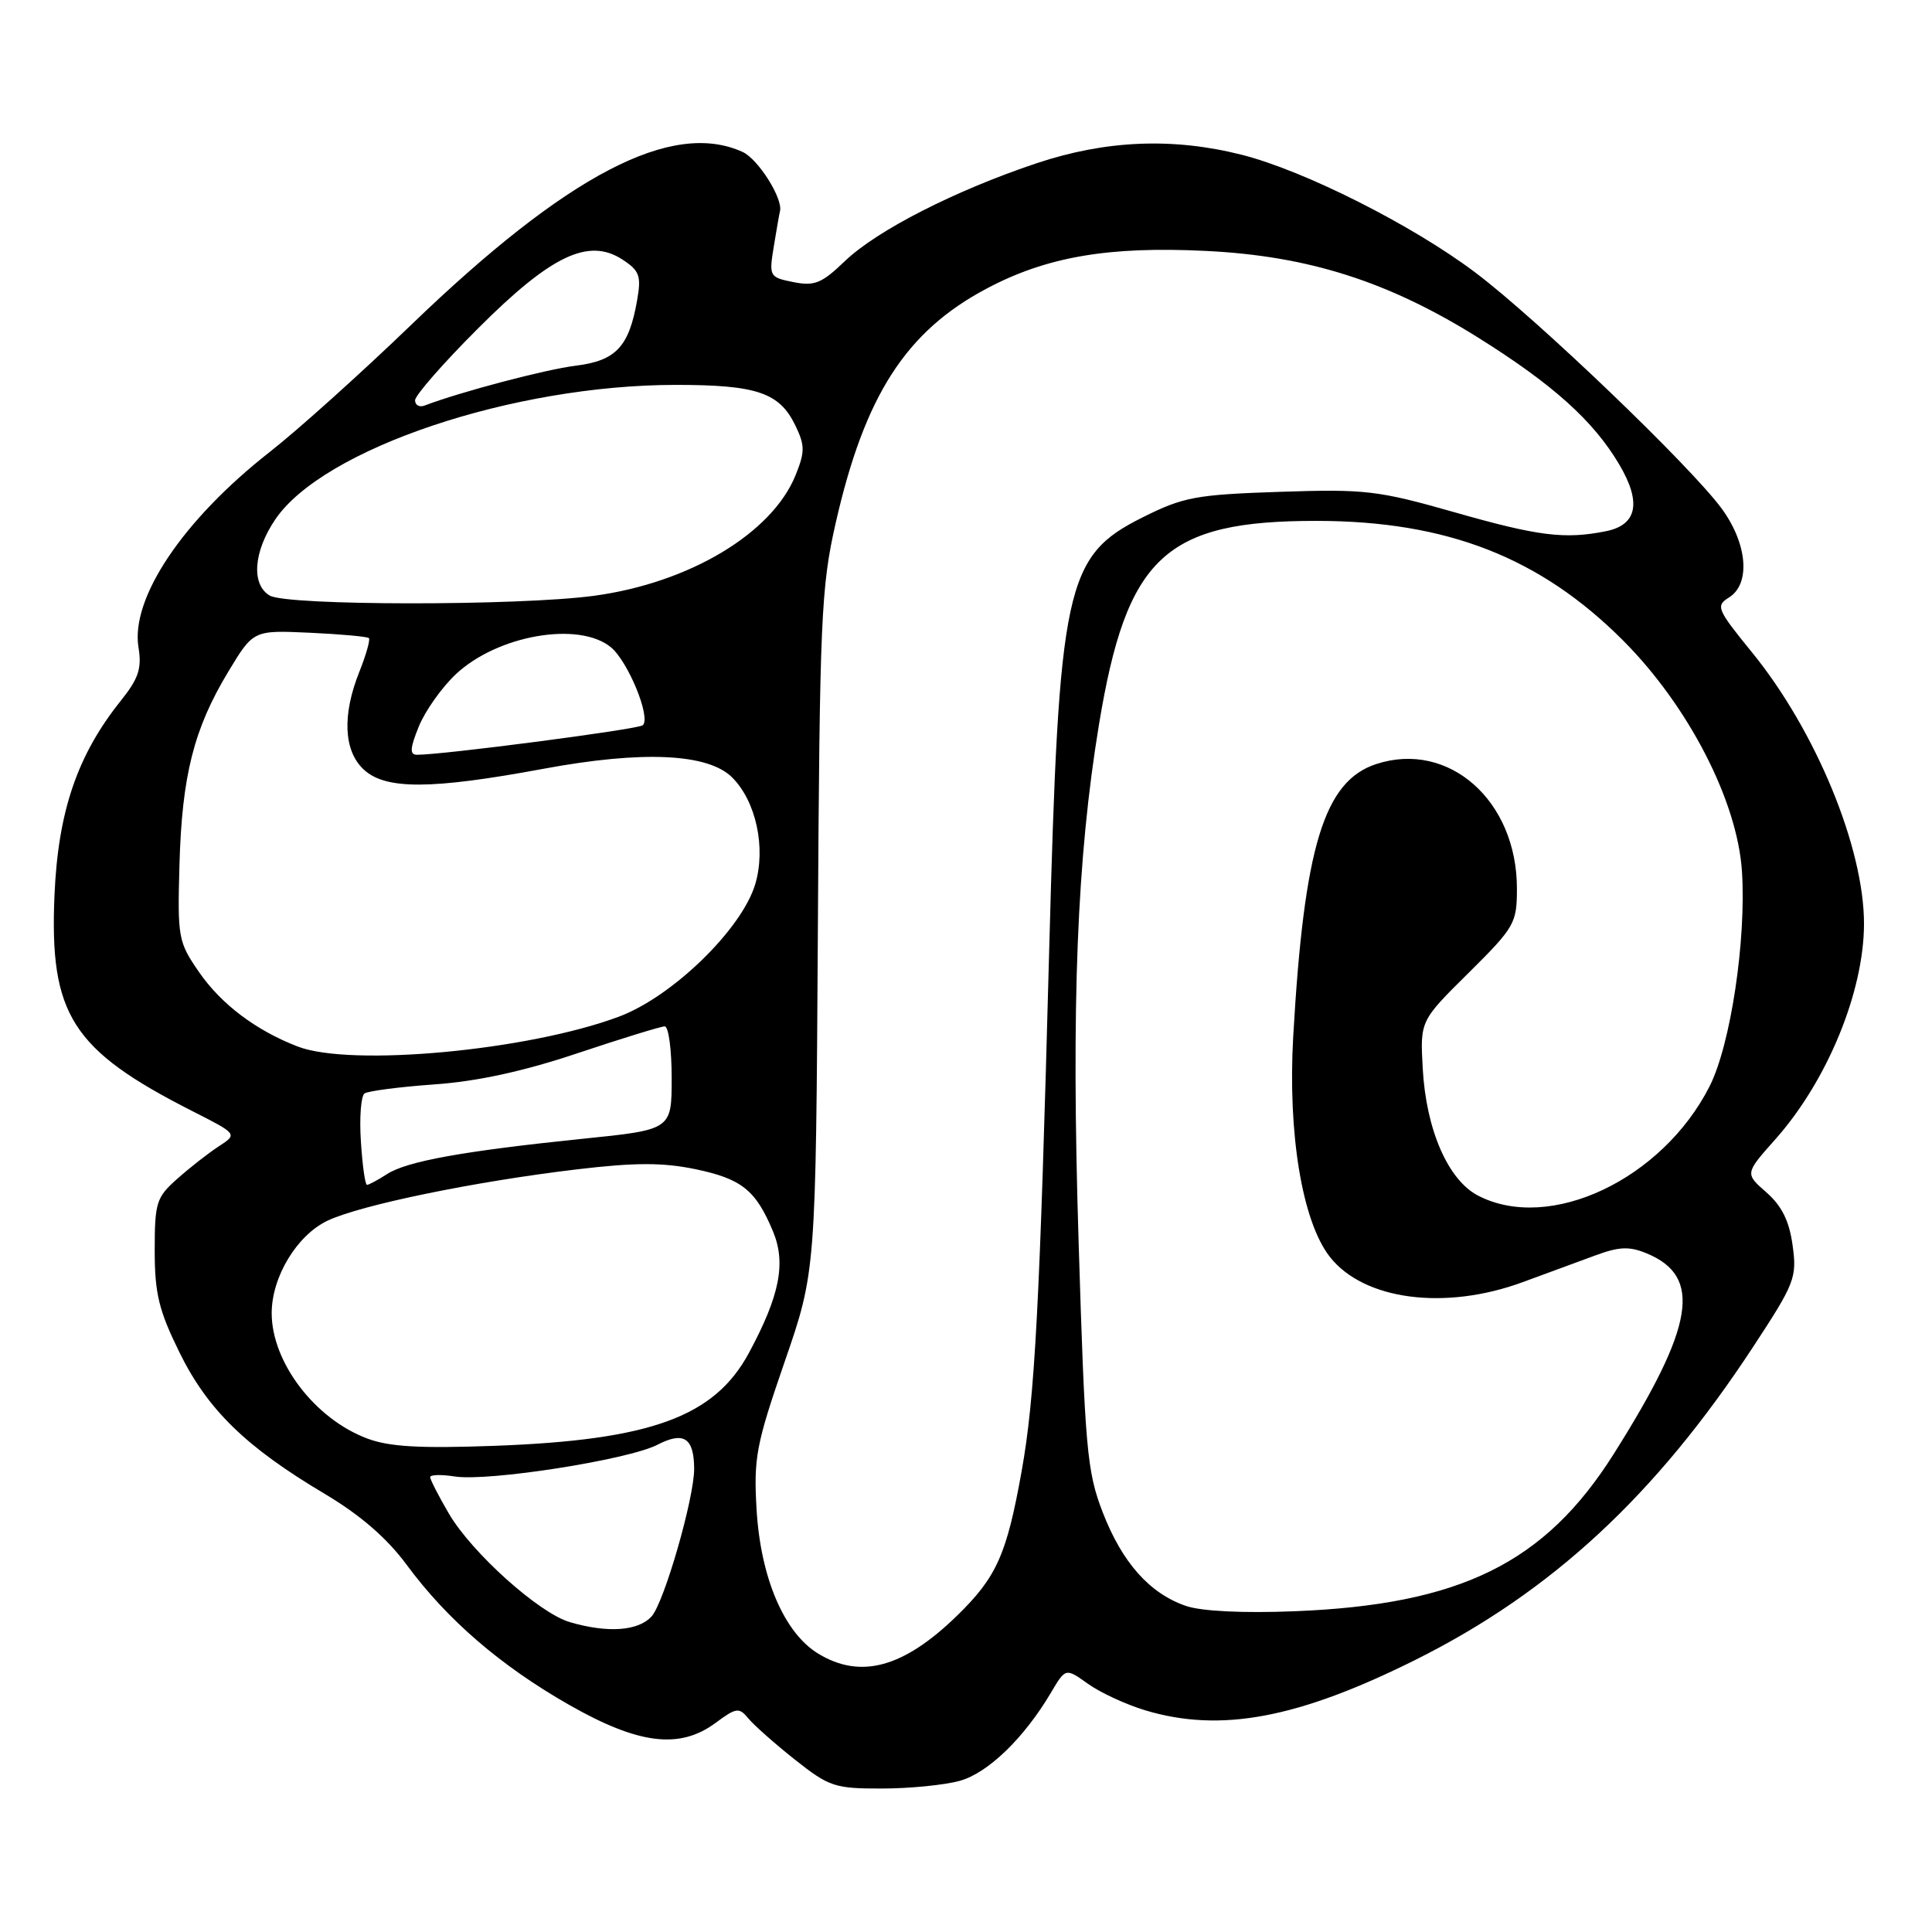 <?xml version="1.0" encoding="UTF-8" standalone="no"?>
<!DOCTYPE svg PUBLIC "-//W3C//DTD SVG 1.1//EN" "http://www.w3.org/Graphics/SVG/1.1/DTD/svg11.dtd" >
<svg xmlns="http://www.w3.org/2000/svg" xmlns:xlink="http://www.w3.org/1999/xlink" version="1.1" viewBox="0 0 256 256">
 <g >
 <path fill="currentColor"
d=" M 127.17 235.97 C 130.92 234.93 135.71 230.29 139.26 224.28 C 141.20 221.00 141.20 221.00 144.17 223.12 C 145.81 224.29 149.21 225.86 151.73 226.62 C 161.73 229.63 171.99 227.71 187.63 219.90 C 205.60 210.92 219.36 198.17 232.23 178.57 C 237.84 170.03 238.12 169.30 237.53 165.02 C 237.09 161.79 236.10 159.79 234.06 158.00 C 231.21 155.50 231.21 155.50 235.21 151.00 C 242.10 143.27 246.96 131.47 246.99 122.46 C 247.02 112.38 240.61 96.82 232.14 86.43 C 227.50 80.73 227.31 80.28 229.10 79.17 C 231.99 77.37 231.55 72.06 228.14 67.40 C 224.00 61.76 203.69 42.29 195.50 36.12 C 187.16 29.83 172.81 22.60 164.54 20.51 C 155.42 18.20 146.52 18.57 137.36 21.63 C 126.56 25.24 116.19 30.53 111.94 34.61 C 108.89 37.54 107.93 37.94 105.13 37.38 C 101.94 36.74 101.88 36.64 102.54 32.61 C 102.91 30.35 103.27 28.27 103.35 28.00 C 103.78 26.33 100.47 21.08 98.39 20.13 C 89.05 15.88 75.15 23.13 54.50 43.03 C 47.90 49.39 39.46 56.98 35.74 59.89 C 24.25 68.89 17.29 79.25 18.35 85.78 C 18.81 88.58 18.36 89.91 16.00 92.86 C 10.24 100.06 7.70 107.52 7.22 118.61 C 6.54 134.45 9.52 139.12 25.49 147.23 C 31.48 150.27 31.48 150.27 29.00 151.89 C 27.64 152.77 25.17 154.70 23.52 156.17 C 20.71 158.65 20.50 159.33 20.50 165.70 C 20.50 171.42 21.05 173.65 23.79 179.22 C 27.53 186.82 32.60 191.75 43.04 197.95 C 47.75 200.76 51.26 203.79 53.89 207.35 C 59.28 214.65 66.33 220.72 75.42 225.91 C 84.63 231.15 90.05 231.82 94.82 228.29 C 97.56 226.26 97.93 226.21 99.16 227.70 C 99.90 228.60 102.68 231.06 105.34 233.17 C 109.86 236.75 110.62 237.00 116.84 236.99 C 120.50 236.99 125.15 236.53 127.17 235.97 Z  M 108.41 219.11 C 103.90 216.36 100.78 209.06 100.25 200.00 C 99.85 193.19 100.19 191.40 103.95 180.50 C 108.10 168.50 108.10 168.50 108.37 123.50 C 108.61 81.95 108.80 77.79 110.74 69.27 C 114.58 52.39 120.04 43.91 130.73 38.24 C 138.68 34.02 146.87 32.61 159.80 33.25 C 173.36 33.91 183.96 37.29 195.87 44.74 C 205.75 50.92 211.14 55.76 214.55 61.53 C 217.54 66.58 216.94 69.56 212.79 70.39 C 207.34 71.48 203.85 71.05 192.74 67.88 C 182.59 64.99 180.92 64.79 169.58 65.17 C 158.47 65.54 156.81 65.85 151.43 68.54 C 141.13 73.68 140.31 77.51 139.02 126.00 C 137.77 173.09 137.14 185.09 135.37 194.95 C 133.40 205.97 132.06 208.97 126.84 214.06 C 119.74 220.98 114.04 222.54 108.41 219.11 Z  M 75.50 214.94 C 71.42 213.74 62.54 205.77 59.49 200.58 C 58.12 198.24 57.00 196.05 57.00 195.73 C 57.00 195.40 58.46 195.36 60.25 195.64 C 64.69 196.34 83.27 193.43 87.13 191.43 C 90.60 189.64 91.95 190.52 91.98 194.59 C 92.01 198.44 88.01 212.33 86.34 214.18 C 84.57 216.13 80.52 216.41 75.50 214.94 Z  M 157.16 212.80 C 152.33 211.15 148.68 207.04 146.10 200.35 C 144.03 194.99 143.76 191.96 142.92 164.50 C 141.94 132.88 142.70 113.75 145.62 96.00 C 149.30 73.73 154.36 69.00 174.50 69.02 C 191.74 69.04 204.08 73.86 215.08 84.88 C 223.75 93.58 230.22 106.16 230.82 115.48 C 231.40 124.59 229.31 138.46 226.53 143.94 C 220.27 156.28 205.35 163.34 195.86 158.43 C 191.87 156.37 188.97 149.70 188.52 141.59 C 188.17 135.27 188.17 135.27 194.59 128.92 C 200.71 122.85 201.00 122.34 201.00 117.73 C 201.00 106.09 191.97 98.10 182.36 101.24 C 175.44 103.50 172.80 112.17 171.36 137.30 C 170.62 150.24 172.56 161.90 176.22 166.55 C 180.72 172.28 191.48 173.68 201.77 169.89 C 204.92 168.73 209.26 167.13 211.42 166.34 C 214.55 165.18 215.91 165.13 218.20 166.08 C 225.61 169.15 224.52 175.72 213.82 192.67 C 204.69 207.13 193.51 212.63 171.50 213.50 C 164.72 213.77 159.22 213.50 157.16 212.80 Z  M 48.66 190.61 C 41.72 188.01 36.00 180.50 36.00 174.00 C 36.00 169.21 39.33 163.69 43.39 161.75 C 47.76 159.67 62.98 156.54 76.50 154.94 C 84.16 154.03 87.82 154.03 92.14 154.92 C 98.27 156.20 100.14 157.69 102.42 163.15 C 104.18 167.36 103.32 171.69 99.23 179.28 C 94.66 187.75 86.23 190.82 65.50 191.58 C 55.66 191.94 51.57 191.71 48.66 190.61 Z  M 47.82 151.25 C 47.61 148.09 47.83 145.23 48.30 144.89 C 48.77 144.56 52.93 144.02 57.55 143.69 C 63.23 143.29 69.37 141.96 76.55 139.55 C 82.39 137.60 87.58 136.00 88.08 136.00 C 88.59 136.00 89.00 139.08 89.00 142.84 C 89.00 149.69 89.00 149.69 77.25 150.89 C 61.38 152.52 53.93 153.87 51.29 155.57 C 50.07 156.36 48.87 157.00 48.63 157.00 C 48.38 157.00 48.02 154.41 47.82 151.25 Z  M 39.45 138.67 C 33.94 136.55 29.32 133.07 26.39 128.83 C 23.61 124.81 23.51 124.27 23.78 114.58 C 24.11 102.78 25.68 96.57 30.25 89.00 C 33.57 83.50 33.57 83.50 41.03 83.84 C 45.14 84.03 48.67 84.35 48.88 84.55 C 49.08 84.75 48.52 86.74 47.63 88.98 C 45.32 94.73 45.53 99.48 48.19 101.96 C 51.08 104.66 57.13 104.63 72.06 101.86 C 85.17 99.43 93.83 99.83 97.02 103.02 C 100.19 106.19 101.51 112.34 100.07 117.17 C 98.27 123.15 89.08 132.08 81.99 134.72 C 69.97 139.21 46.50 141.39 39.45 138.67 Z  M 55.50 96.25 C 56.34 94.19 58.55 91.07 60.42 89.32 C 65.94 84.16 76.67 82.29 80.93 85.75 C 83.22 87.62 86.29 95.10 85.17 96.10 C 84.58 96.64 58.45 100.05 55.24 100.01 C 54.26 100.00 54.33 99.13 55.50 96.25 Z  M 35.75 78.92 C 33.26 77.47 33.58 73.09 36.48 68.82 C 42.85 59.44 68.00 51.00 89.56 51.00 C 100.26 51.00 103.27 52.02 105.37 56.34 C 106.67 59.02 106.67 59.86 105.42 62.96 C 102.30 70.68 91.31 77.25 78.68 78.95 C 68.68 80.29 38.07 80.27 35.75 78.92 Z  M 55.00 53.04 C 55.00 52.39 58.75 48.10 63.34 43.52 C 73.03 33.82 78.00 31.46 82.49 34.40 C 84.75 35.88 84.99 36.56 84.42 39.80 C 83.34 45.96 81.61 47.80 76.27 48.46 C 72.30 48.95 61.09 51.90 56.25 53.74 C 55.56 54.00 55.00 53.68 55.00 53.04 Z "/>
</g>
</svg>